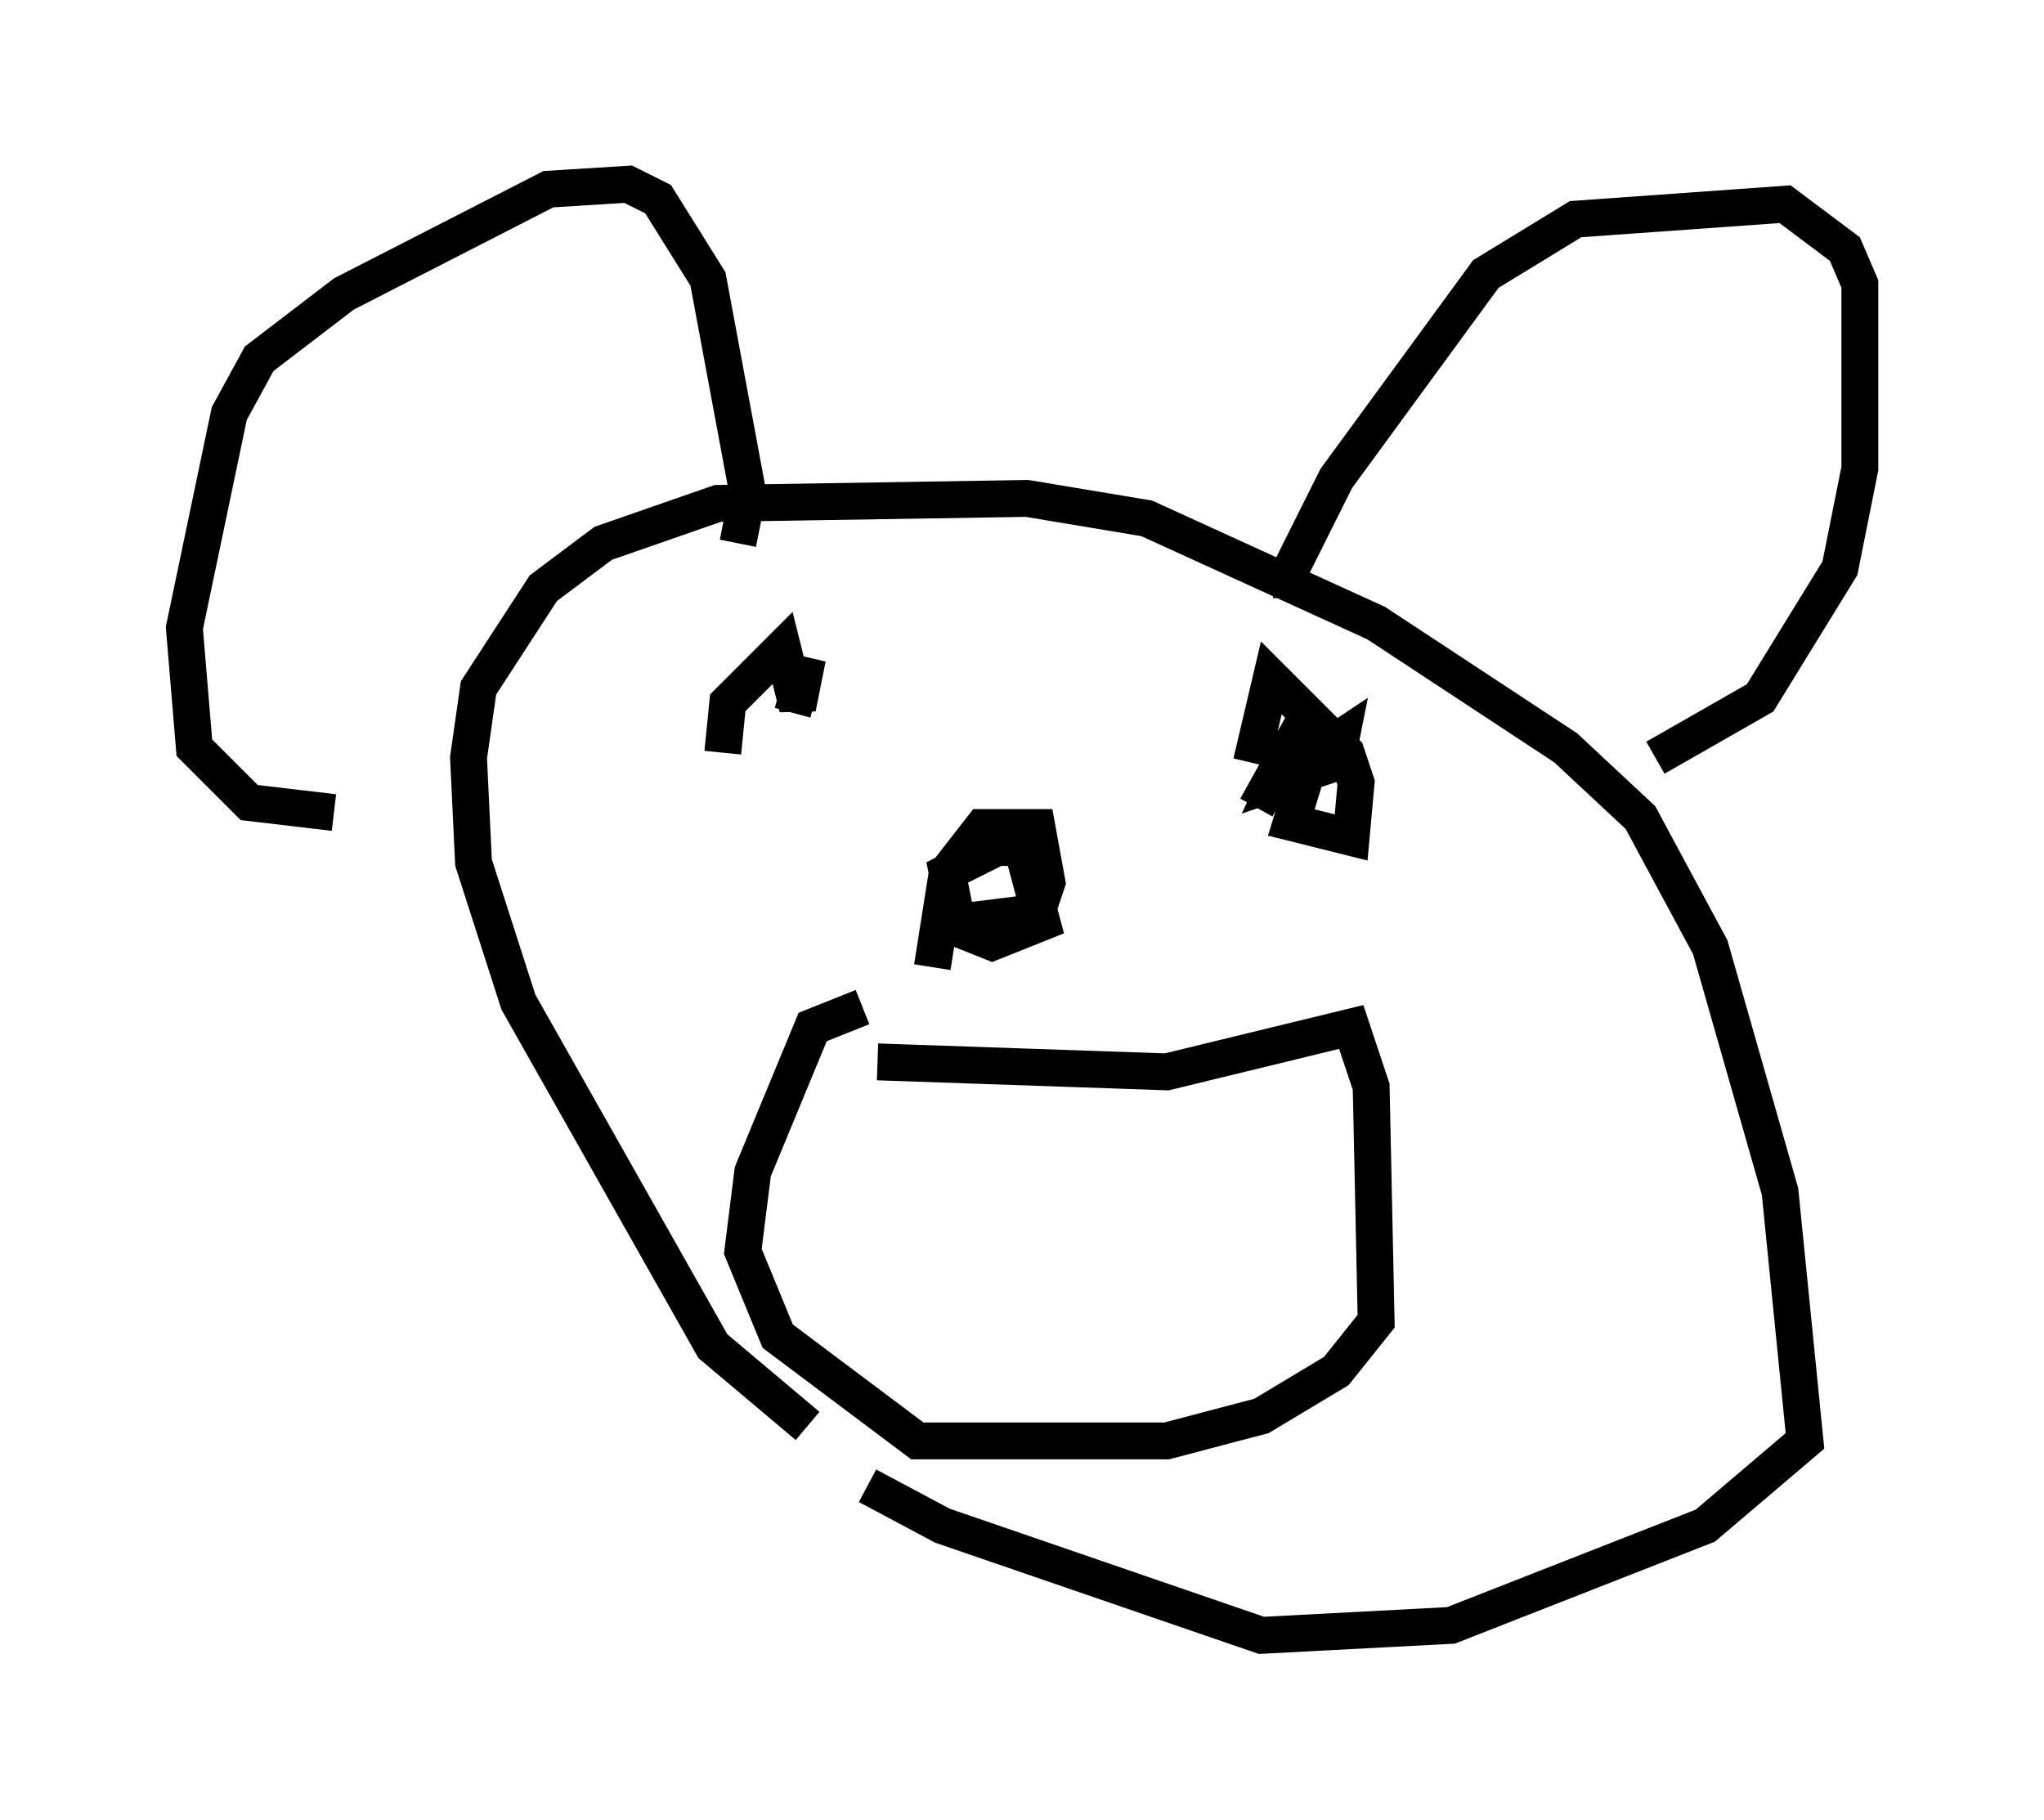 <?xml version="1.0" encoding="utf-8" ?>
<svg baseProfile="full" height="49.377" version="1.1" width="55.466" xmlns="http://www.w3.org/2000/svg" xmlns:ev="http://www.w3.org/2001/xml-events" xmlns:xlink="http://www.w3.org/1999/xlink"><defs /><rect fill="white" height="49.377" width="55.466" x="0" y="0" /><path d="M25.027, 39.1 m-3.112, -0.406 l-2.571, -2.165 -5.277, -9.337 l-1.218, -3.789 -0.135, -2.842 l0.271, -1.894 1.759, -2.706 l1.624, -1.218 3.112, -1.083 l8.39, -0.135 3.248, 0.541 l6.225, 2.842 5.142, 3.383 l2.03, 1.894 1.894, 3.518 l1.894, 6.631 0.677, 6.766 l-2.706, 2.3 -6.901, 2.706 l-5.142, 0.271 -8.66, -2.977 l-2.03, -1.083 m11.502, -24.086 l0.0, -0.812 1.218, -2.436 l4.059, -5.548 2.436, -1.488 l5.683, -0.406 1.624, 1.218 l0.406, 0.947 0.0, 5.007 l-0.541, 2.706 -2.165, 3.518 l-2.842, 1.624 m-24.898, -5.819 l0.271, -1.353 -1.083, -5.819 l-1.353, -2.165 -0.812, -0.406 l-2.165, 0.135 -5.548, 2.842 l-2.3, 1.759 -0.812, 1.488 l-1.218, 5.819 0.271, 3.248 l1.488, 1.488 2.3, 0.271 m14.75, 6.766 l7.848, 0.271 5.007, -1.218 l0.541, 1.624 0.135, 6.36 l-1.083, 1.353 -2.03, 1.218 l-2.571, 0.677 -6.766, 0.0 l-3.789, -2.842 -0.947, -2.3 l0.271, -2.165 1.624, -3.924 l1.353, -0.541 m1.894, -1.083 l0.406, -2.571 0.947, -1.218 l1.488, 0.0 0.271, 1.488 l-0.271, 0.812 -2.165, 0.271 l-0.271, -1.353 1.353, -0.677 l0.677, 0.0 0.541, 2.03 l-1.353, 0.541 -0.677, -0.271 l0.135, -0.677 m7.713, -2.706 l1.353, -2.436 -0.812, 1.759 l1.624, -0.541 0.135, -0.677 l-0.812, 0.541 -0.541, 1.759 l1.624, 0.406 0.135, -1.488 l-0.271, -0.812 -2.03, -2.03 l-0.541, 2.3 m-14.344, -0.271 l0.135, -1.353 1.488, -1.488 l0.406, 1.624 0.271, -1.353 l-0.406, 1.488 " fill="none" stroke="black" stroke-width="1" /></svg>